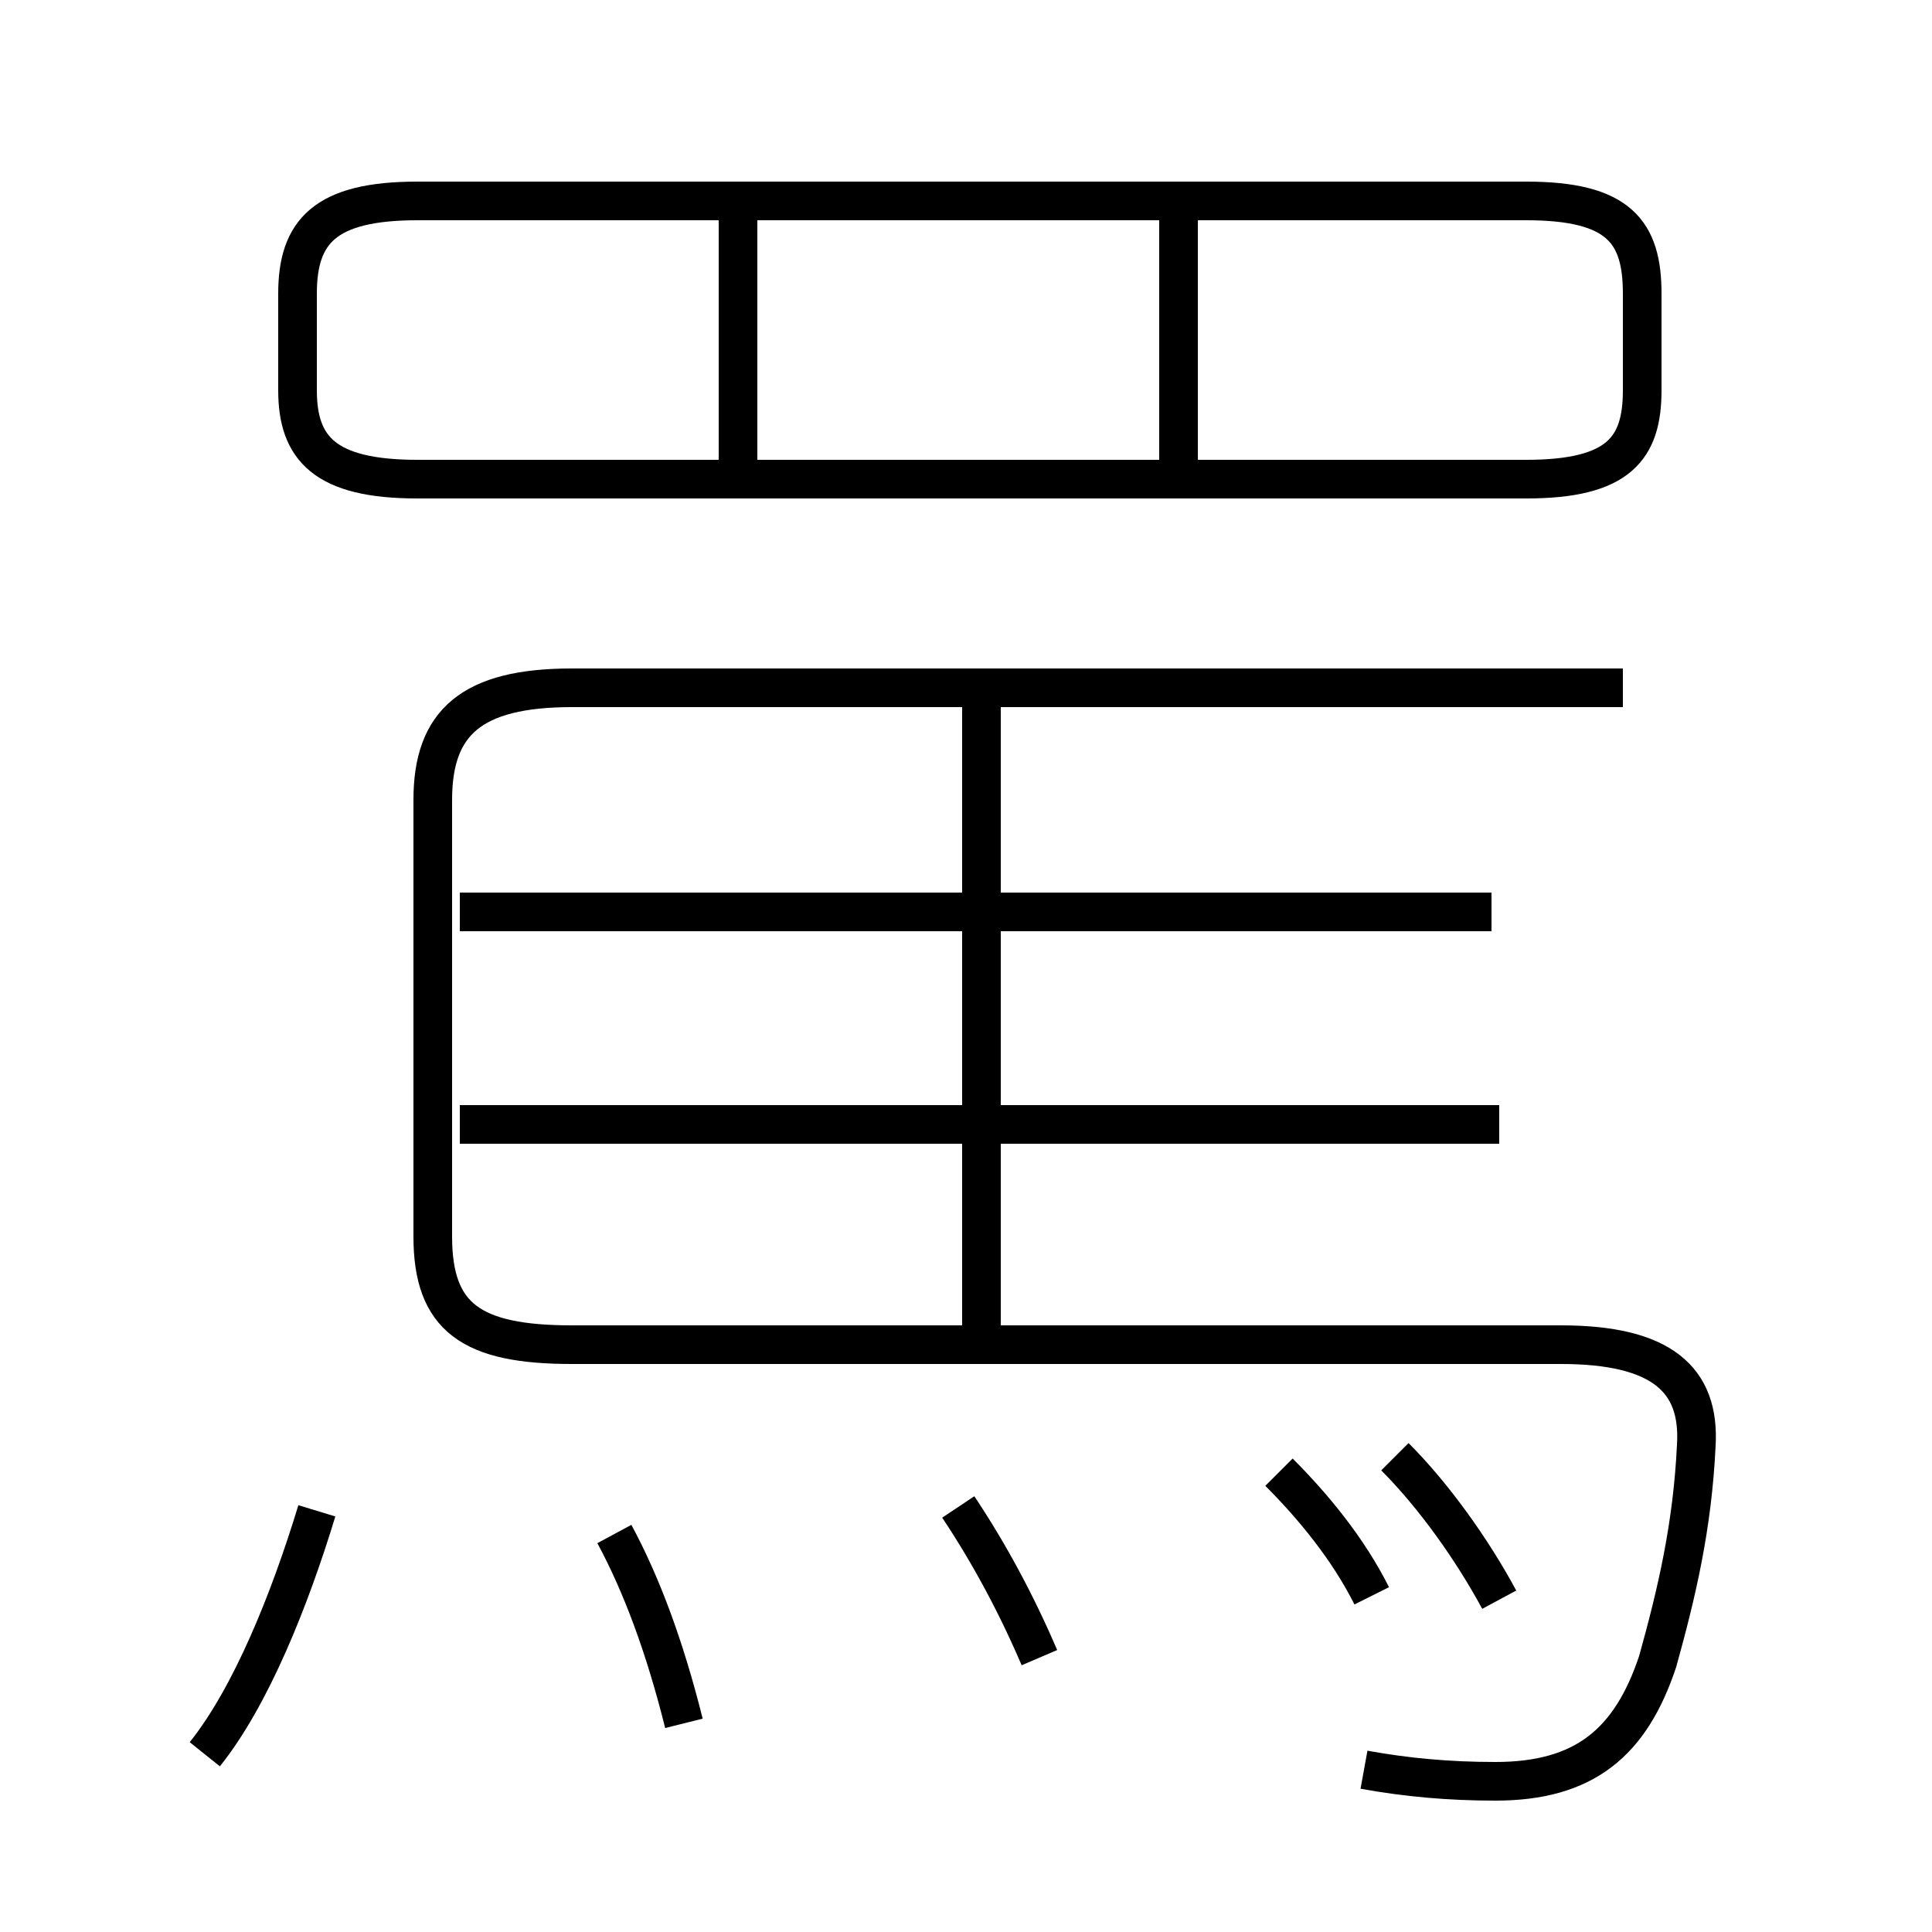 <?xml version='1.0' encoding='utf8'?>
<svg viewBox="0.0 -6.0 50.0 50.0" version="1.1" xmlns="http://www.w3.org/2000/svg">
<rect x="0.0" y="-6.0" width="50.0" height="50.0" fill="#808080" stroke="none"/>
<rect x="-1000" y="-1000" width="2000" height="2000" stroke="white" fill="white"/>
<g style="fill:white;stroke:#000000;  stroke-width:1">
<path d="M 35.3 1.8 C 36.4 2.0 37.5 2.1 38.7 2.1 C 41.0 2.1 42.2 1.1 42.9 -1.0 C 43.4 -2.8 43.8 -4.5 43.9 -6.6 C 44.0 -8.3 43.0 -9.2 40.4 -9.2 L 14.8 -9.2 C 12.2 -9.2 11.2 -9.9 11.2 -12.0 L 11.2 -23.3 C 11.2 -25.3 12.2 -26.2 14.8 -26.2 L 42.0 -26.2 M 5.3 1.4 C 6.5 -0.1 7.5 -2.6 8.2 -4.9 M 17.7 0.6 C 17.2 -1.4 16.6 -3.0 15.9 -4.3 M 26.9 -1.1 C 26.3 -2.5 25.6 -3.8 24.8 -5.0 M 38.8 -2.6 C 38.1 -3.9 37.1 -5.3 36.1 -6.3 M 25.4 -9.2 L 25.4 -25.8 M 38.8 -14.9 L 11.9 -14.9 M 38.6 -20.4 L 11.9 -20.4 M 35.5 -2.7 C 34.9 -3.9 34.0 -5.0 33.1 -5.9 M 19.1 -31.6 L 19.1 -38.5 M 10.8 -31.6 L 39.5 -31.6 C 41.9 -31.6 42.5 -32.4 42.5 -33.9 L 42.5 -36.4 C 42.5 -38.0 41.9 -38.8 39.5 -38.8 L 10.8 -38.8 C 8.4 -38.8 7.7 -38.0 7.7 -36.4 L 7.7 -33.9 C 7.7 -32.4 8.4 -31.6 10.8 -31.6 Z M 30.5 -31.6 L 30.5 -38.5" transform="translate(0.0, 38.0)" />
</g>
</svg>
